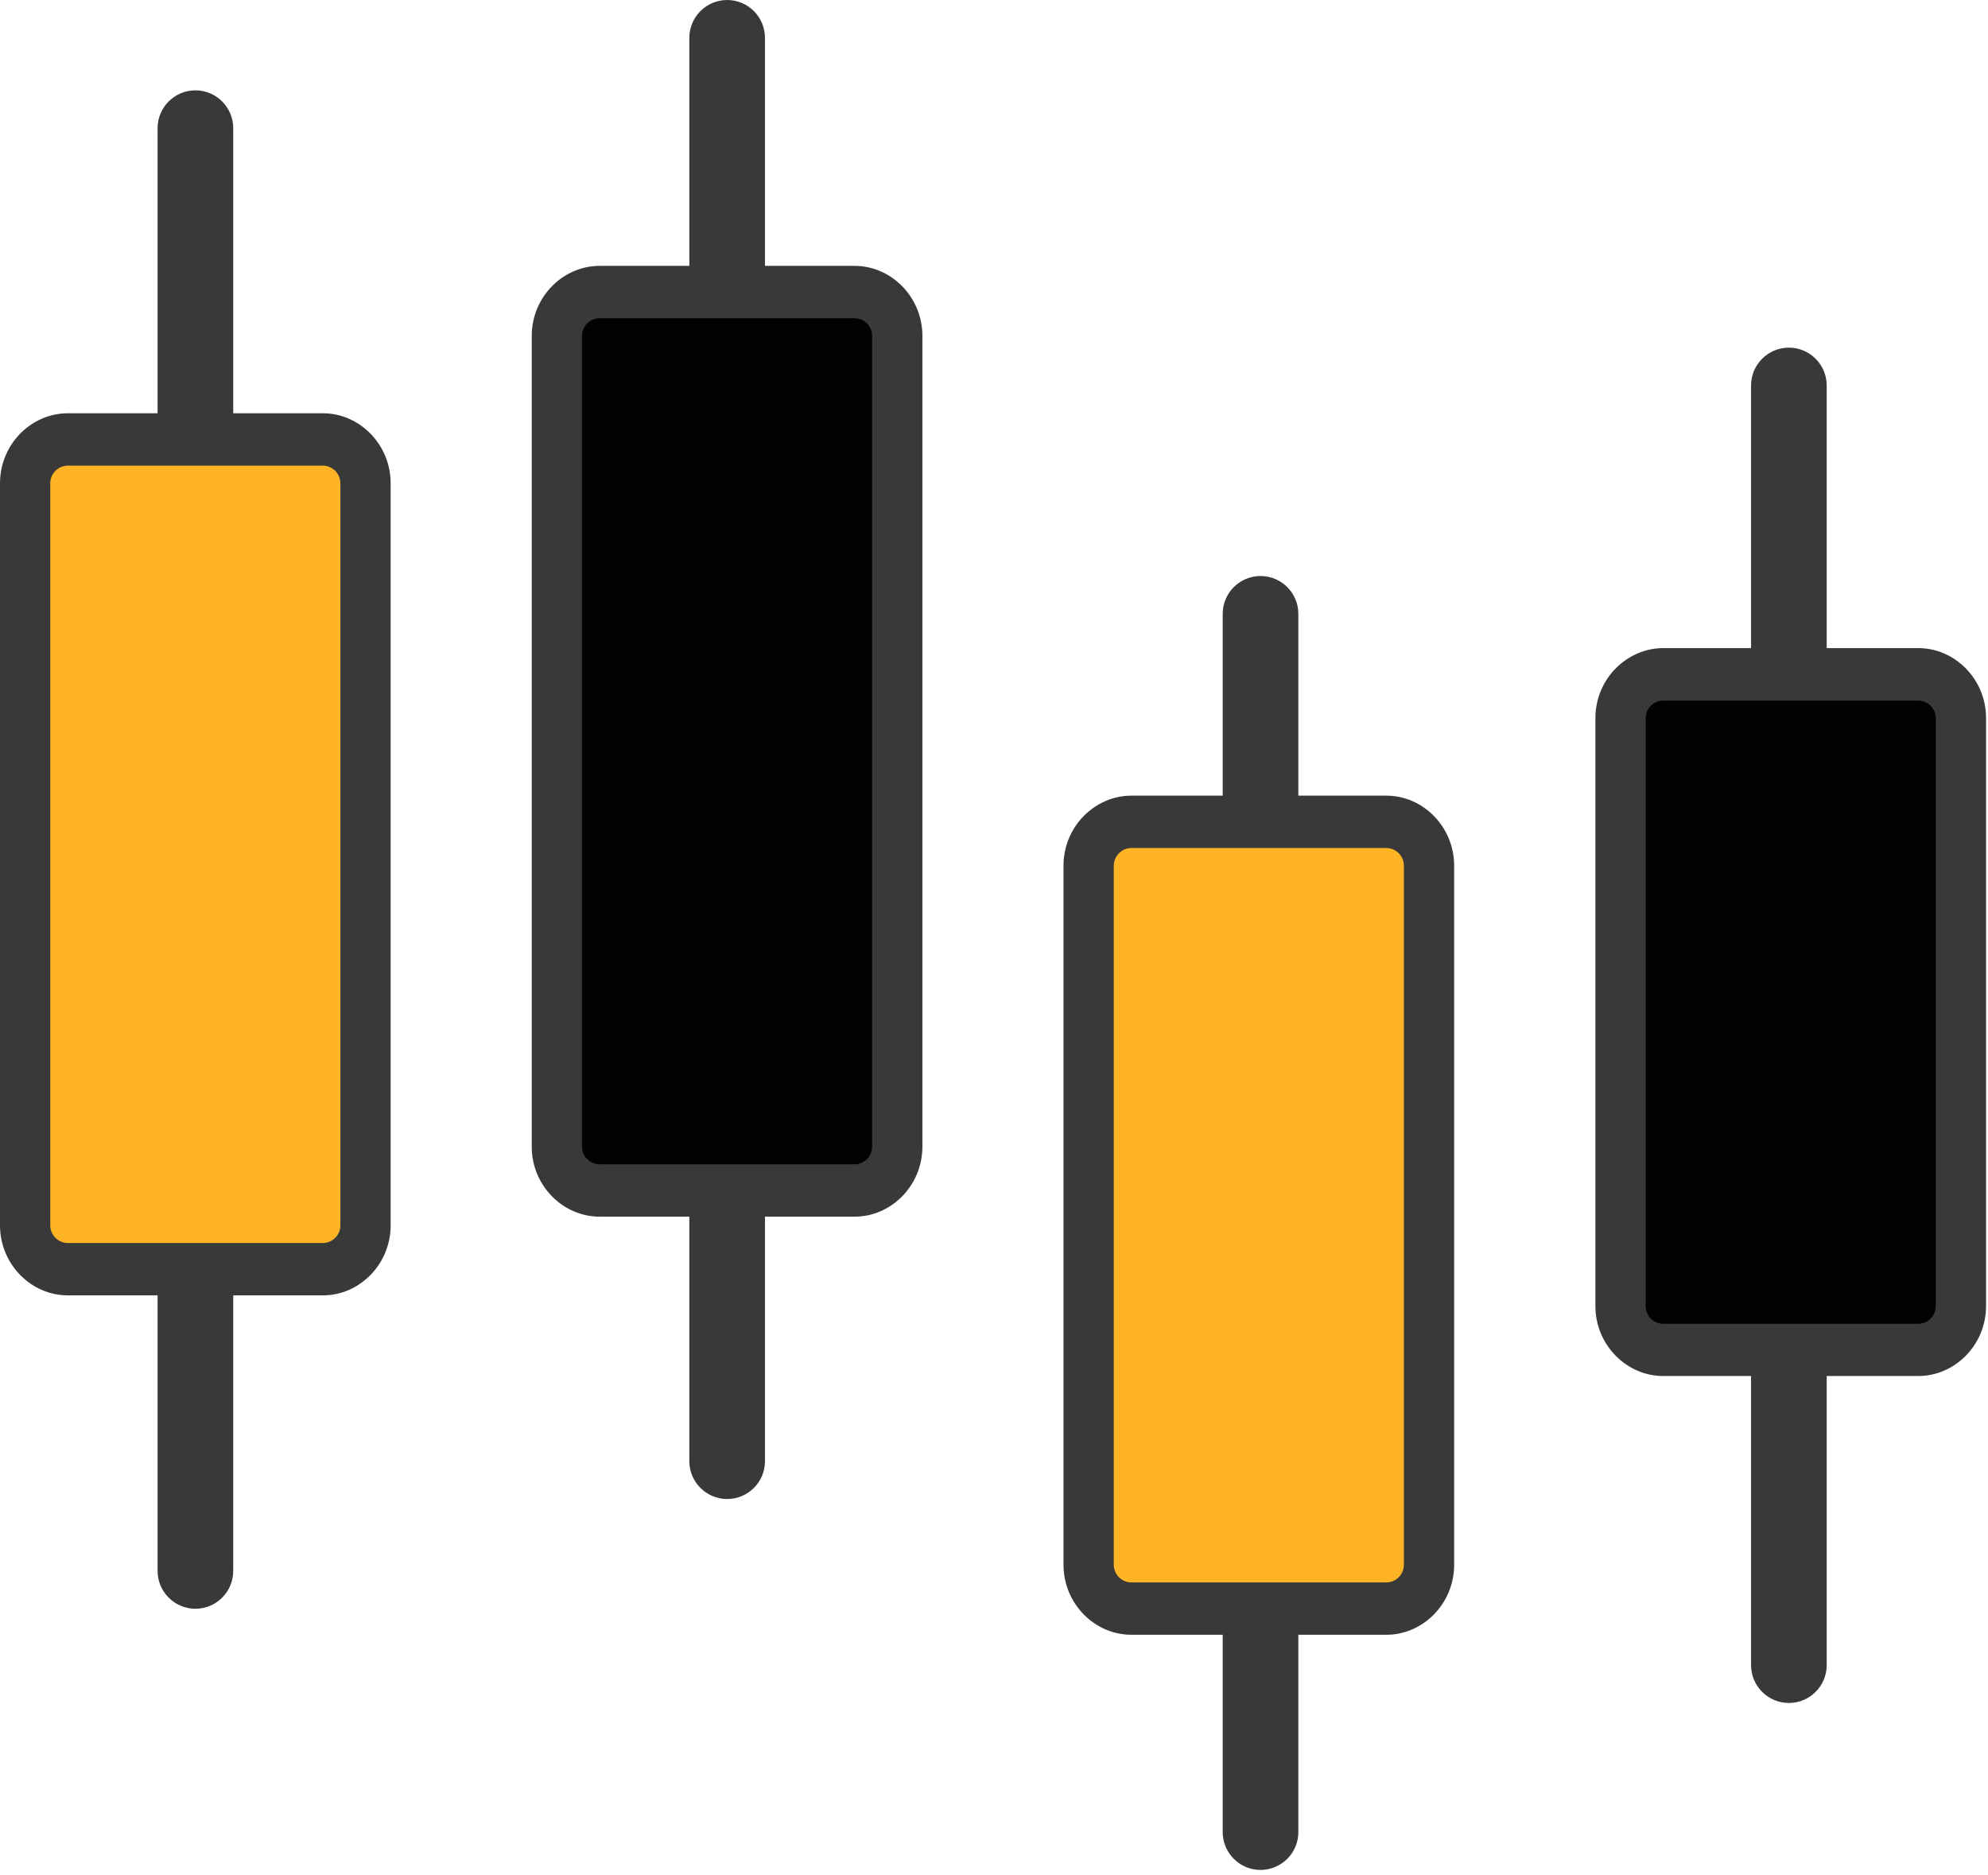 <svg width="123" height="116" viewBox="0 0 123 116" fill="none" xmlns="http://www.w3.org/2000/svg">
<g clip-path="url(#clip0_3521_7)">
<path d="M80.33 52.45C80.33 53.74 79.28 54.79 77.99 54.79C76.7 54.79 75.65 53.74 75.65 52.45V37.98C75.65 36.69 76.7 35.64 77.99 35.64C79.28 35.64 80.33 36.69 80.33 37.98V52.45Z" fill="#393939"/>
<path d="M80.33 113.36C80.33 114.65 79.28 115.7 77.99 115.7C76.7 115.7 75.65 114.65 75.65 113.36V98.89C75.65 97.6 76.7 96.55 77.99 96.55C79.28 96.55 80.33 97.6 80.33 98.89V113.36Z" fill="#393939"/>
<path d="M70 49.23H85.77C86.9 49.23 87.93 49.7 88.69 50.46C89.48 51.25 89.97 52.35 89.97 53.56V96.82C89.97 98.03 89.48 99.13 88.69 99.92C87.93 100.68 86.9 101.15 85.77 101.15H70C68.87 101.15 67.84 100.68 67.08 99.92C66.29 99.13 65.8 98.03 65.8 96.82V53.56C65.8 52.35 66.29 51.25 67.08 50.46C67.85 49.7 68.88 49.23 70 49.23ZM83.75 55.71H72.03V94.66H83.75V55.71Z" fill="#393939"/>
<path fill-rule="evenodd" clip-rule="evenodd" d="M70 52.47H85.77C86.37 52.47 86.86 52.96 86.86 53.56V96.82C86.86 97.42 86.37 97.91 85.77 97.91H70C69.4 97.91 68.91 97.42 68.91 96.82V53.56C68.92 52.96 69.41 52.47 70 52.47Z" fill="#FFB426"/>
<path d="M113.02 43.35C113.02 44.64 111.97 45.69 110.68 45.69C109.39 45.69 108.34 44.64 108.34 43.35V23.85C108.34 22.56 109.39 21.51 110.68 21.51C111.97 21.51 113.02 22.56 113.02 23.85V43.35Z" fill="#393939"/>
<path d="M113.02 103.03C113.02 104.32 111.97 105.37 110.68 105.37C109.39 105.37 108.34 104.32 108.34 103.03V83.54C108.34 82.25 109.39 81.2 110.68 81.2C111.97 81.2 113.02 82.25 113.02 83.54V103.03Z" fill="#393939"/>
<path d="M102.91 40.1H118.68C119.81 40.1 120.84 40.57 121.6 41.33C122.39 42.12 122.88 43.22 122.88 44.43V80.81C122.88 82.02 122.39 83.12 121.6 83.91C120.84 84.67 119.81 85.14 118.68 85.14H102.91C101.78 85.14 100.75 84.67 99.99 83.91C99.2 83.12 98.71 82.03 98.71 80.81V44.43C98.71 43.22 99.2 42.12 99.99 41.33C100.75 40.58 101.78 40.1 102.91 40.1ZM116.66 46.59H104.94V78.67H116.66V46.59Z" fill="#393939"/>
<path fill-rule="evenodd" clip-rule="evenodd" d="M102.91 43.35H118.68C119.28 43.35 119.77 43.84 119.77 44.44V80.82C119.77 81.42 119.28 81.91 118.68 81.91H102.91C102.31 81.91 101.82 81.42 101.82 80.82V44.43C101.82 43.83 102.31 43.35 102.91 43.35Z" fill="#020202"/>
<path d="M47.33 19.69C47.33 20.98 46.28 22.03 44.99 22.03C43.7 22.03 42.65 20.98 42.65 19.69V2.34C42.65 1.05 43.7 0 44.99 0C46.28 0 47.33 1.05 47.33 2.34V19.69Z" fill="#393939"/>
<path d="M47.33 90.41C47.33 91.7 46.28 92.75 44.99 92.75C43.7 92.75 42.65 91.7 42.65 90.41V73.07C42.65 71.78 43.7 70.73 44.99 70.73C46.28 70.73 47.33 71.78 47.33 73.07V90.41Z" fill="#393939"/>
<path d="M37.1 16.45H52.87C54 16.45 55.03 16.92 55.79 17.68C56.58 18.47 57.07 19.57 57.07 20.78V70.95C57.07 72.16 56.58 73.26 55.79 74.05C55.03 74.81 54 75.28 52.87 75.28H37.1C35.98 75.28 34.94 74.81 34.18 74.05C33.39 73.26 32.9 72.17 32.9 70.95V20.78C32.9 19.57 33.39 18.47 34.18 17.68C34.94 16.92 35.98 16.45 37.1 16.45ZM50.85 22.93H39.13V68.79H50.85V22.93Z" fill="#393939"/>
<path fill-rule="evenodd" clip-rule="evenodd" d="M37.1 19.69H52.87C53.47 19.69 53.96 20.18 53.96 20.78V70.95C53.96 71.55 53.47 72.04 52.87 72.04H37.1C36.5 72.04 36.01 71.55 36.01 70.95V20.78C36.01 20.18 36.5 19.69 37.1 19.69Z" fill="#020202"/>
<path d="M14.43 97.2C14.43 98.49 13.38 99.54 12.09 99.54C10.8 99.54 9.75 98.49 9.75 97.2V76.9C9.75 75.61 10.8 74.56 12.09 74.56C13.38 74.56 14.43 75.61 14.43 76.9V97.2Z" fill="#393939"/>
<path d="M14.43 28.22C14.43 29.51 13.38 30.56 12.09 30.56C10.8 30.56 9.75 29.51 9.75 28.22V7.93C9.75 6.64 10.8 5.59 12.09 5.59C13.38 5.59 14.43 6.64 14.43 7.93V28.22Z" fill="#393939"/>
<path d="M4.2 25.57H19.97C21.1 25.57 22.13 26.04 22.89 26.8C23.68 27.59 24.17 28.69 24.17 29.9V75.82C24.17 77.03 23.68 78.13 22.89 78.92C22.13 79.68 21.1 80.15 19.97 80.15H4.2C3.07 80.15 2.04 79.68 1.28 78.92C0.49 78.13 0 77.03 0 75.82V29.9C0 28.69 0.49 27.59 1.28 26.8C2.04 26.04 3.07 25.57 4.2 25.57ZM17.95 32.05H6.22V73.66H17.94V32.05H17.95Z" fill="#393939"/>
<path fill-rule="evenodd" clip-rule="evenodd" d="M4.2 28.81H19.97C20.57 28.81 21.06 29.3 21.06 29.9V75.82C21.06 76.42 20.57 76.91 19.97 76.91H4.2C3.6 76.91 3.11 76.42 3.11 75.82V29.9C3.11 29.3 3.6 28.81 4.2 28.81Z" fill="#FFB426"/>
</g>
<defs>
<clipPath id="clip0_3521_7">
<rect width="122.88" height="115.71" fill="white"/>
</clipPath>
</defs>
</svg>
